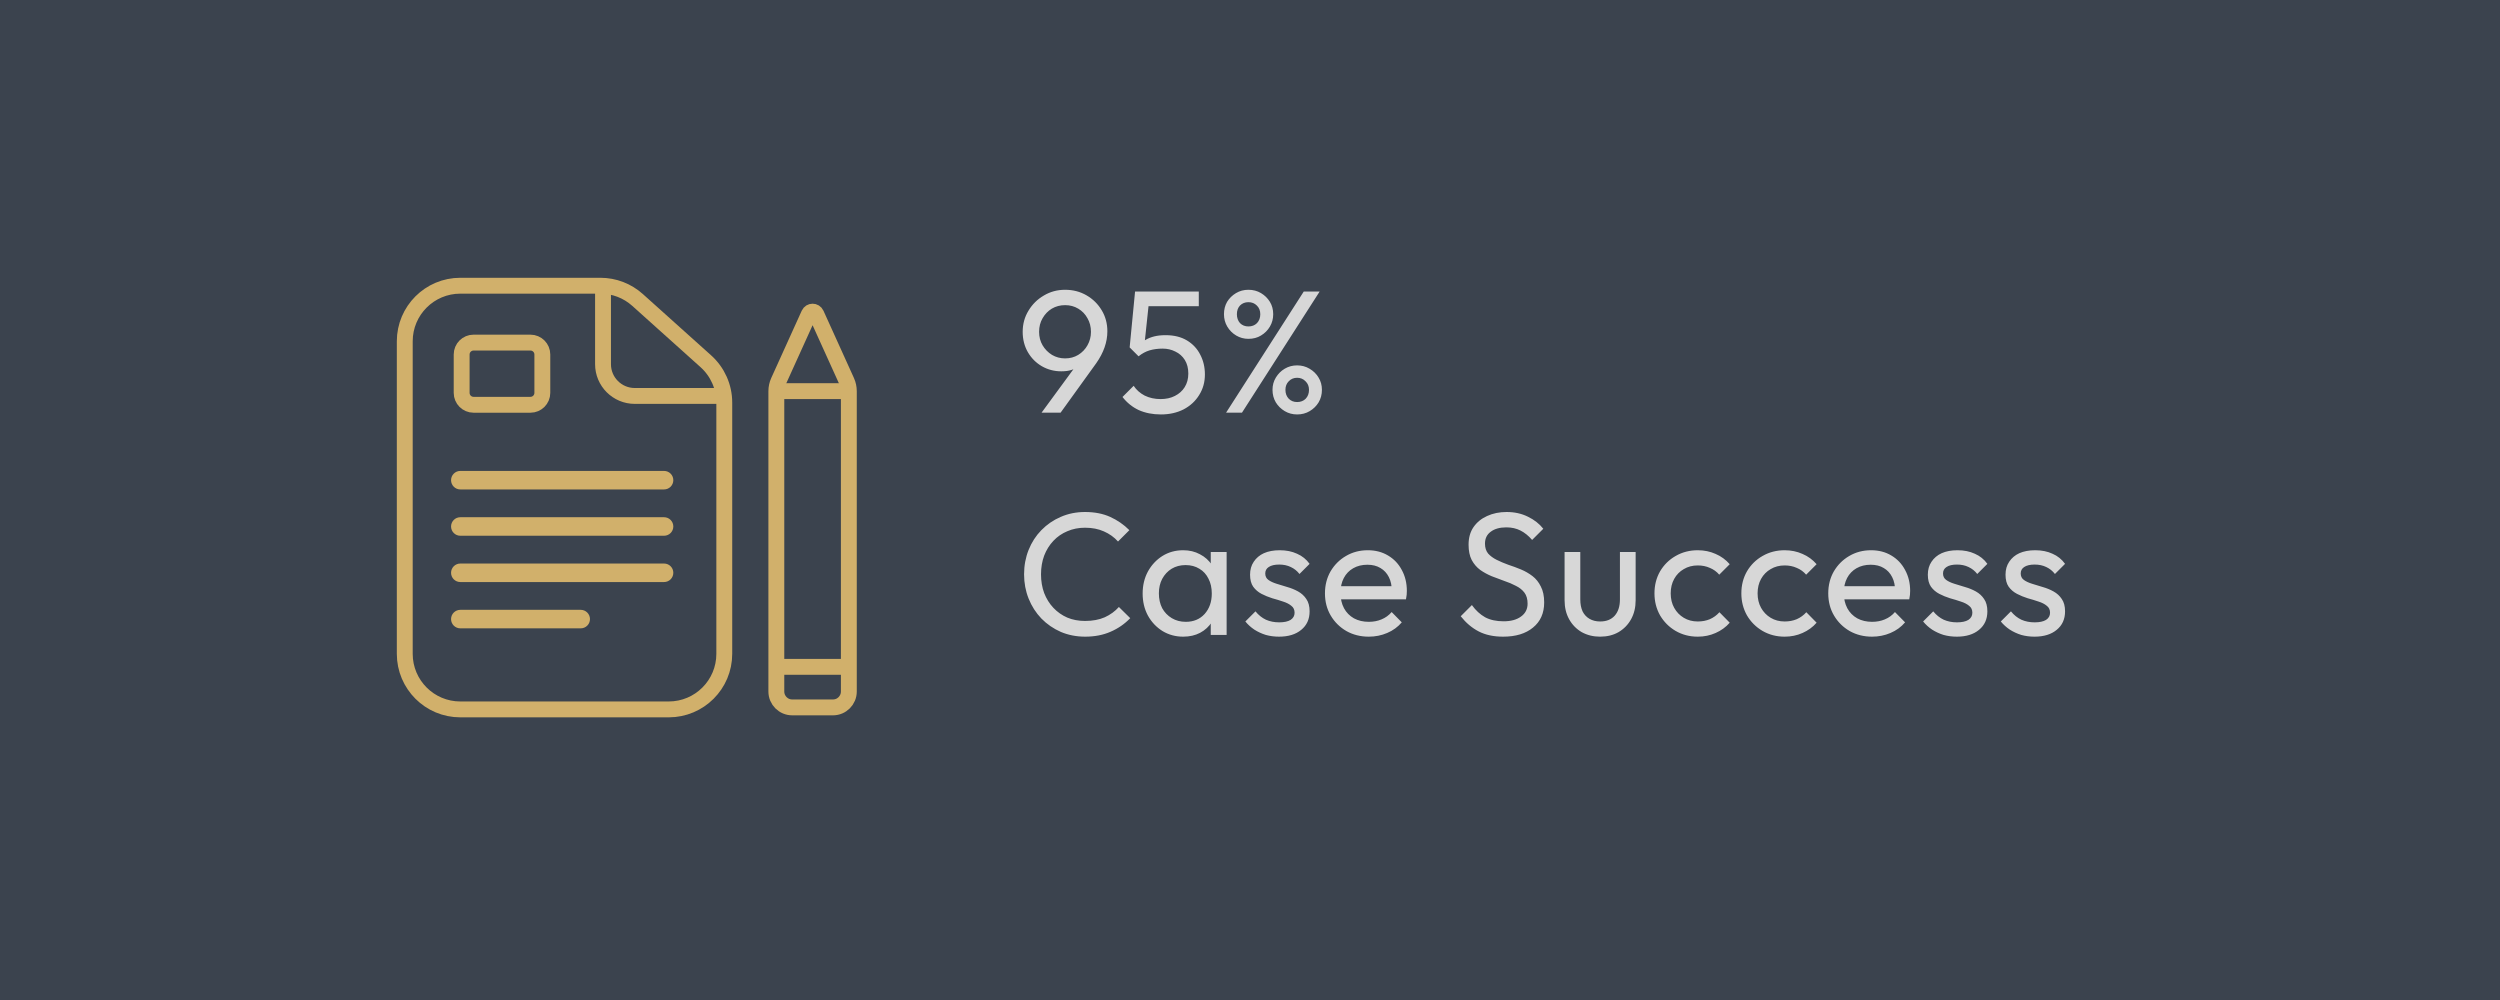 <svg width="315" height="126" viewBox="0 0 315 126" fill="none" xmlns="http://www.w3.org/2000/svg">
<path d="M0 0H315V126H0V0Z" fill="#3B434E"/>
<g clip-path="url(#clip0_2_92)">
<path d="M101.931 39.559L98.086 48.045C97.91 48.434 97.819 48.856 97.819 49.283V87.132C97.819 88.236 98.714 89.132 99.819 89.132H104.954C106.059 89.132 106.954 88.236 106.954 87.132V49.283C106.954 48.856 106.863 48.434 106.687 48.045L102.842 39.559C102.664 39.168 102.108 39.168 101.931 39.559Z" stroke="#D1B06B" stroke-width="2"/>
<path d="M97.819 49.283H102.957H106.954" stroke="#D1B06B" stroke-width="2"/>
<path d="M83.671 59.336H58.001C57.356 59.336 56.834 59.859 56.834 60.503C56.834 61.147 57.356 61.67 58.001 61.67H83.671C84.316 61.67 84.838 61.147 84.838 60.503C84.838 59.859 84.316 59.336 83.671 59.336Z" fill="#D1B06B"/>
<path d="M66.835 43.167H59.668C58.839 43.167 58.168 43.839 58.168 44.667V49.502C58.168 50.33 58.839 51.002 59.668 51.002H66.835C67.664 51.002 68.335 50.33 68.335 49.502V44.667C68.335 43.839 67.664 43.167 66.835 43.167Z" stroke="#D1B06B" stroke-width="2"/>
<path d="M83.671 71.005H58.001C57.356 71.005 56.834 71.527 56.834 72.171C56.834 72.816 57.356 73.338 58.001 73.338H83.671C84.316 73.338 84.838 72.816 84.838 72.171C84.838 71.527 84.316 71.005 83.671 71.005Z" fill="#D1B06B"/>
<path d="M73.17 76.839H58.001C57.356 76.839 56.834 77.361 56.834 78.005C56.834 78.65 57.356 79.172 58.001 79.172H73.17C73.814 79.172 74.337 78.65 74.337 78.005C74.337 77.361 73.814 76.839 73.17 76.839Z" fill="#D1B06B"/>
<path d="M83.671 65.17H58.001C57.356 65.17 56.834 65.693 56.834 66.337C56.834 66.982 57.356 67.504 58.001 67.504H83.671C84.316 67.504 84.838 66.982 84.838 66.337C84.838 65.693 84.316 65.17 83.671 65.17Z" fill="#D1B06B"/>
<path d="M97.819 84.022H106.954" stroke="#D1B06B" stroke-width="2"/>
<path d="M51 43V82.385C51 86.251 54.134 89.385 58 89.385H84.26C88.126 89.385 91.26 86.251 91.26 82.385V50.728C91.26 48.74 90.415 46.847 88.936 45.519L80.328 37.791C79.043 36.638 77.378 36 75.652 36H58C54.134 36 51 39.134 51 43Z" stroke="#D1B06B" stroke-width="2"/>
<path d="M75.981 36.217V45.889C75.981 48.098 77.772 49.889 79.981 49.889H90.29" stroke="#D1B06B" stroke-width="2" stroke-linecap="round"/>
</g>
<path d="M131.234 52L135.832 45.73L136.58 45.334C136.404 45.627 136.191 45.884 135.942 46.104C135.693 46.324 135.385 46.493 135.018 46.61C134.666 46.727 134.233 46.786 133.72 46.786C132.84 46.786 132.026 46.573 131.278 46.148C130.545 45.723 129.958 45.136 129.518 44.388C129.078 43.625 128.858 42.767 128.858 41.814C128.858 40.831 129.1 39.944 129.584 39.152C130.068 38.345 130.713 37.707 131.52 37.238C132.327 36.754 133.221 36.512 134.204 36.512C135.201 36.512 136.103 36.747 136.91 37.216C137.717 37.685 138.355 38.316 138.824 39.108C139.293 39.885 139.528 40.765 139.528 41.748C139.528 43.097 139.059 44.439 138.12 45.774L133.632 52H131.234ZM134.204 45.158C134.82 45.158 135.37 45.011 135.854 44.718C136.353 44.41 136.741 44.007 137.02 43.508C137.313 42.995 137.46 42.43 137.46 41.814C137.46 41.169 137.313 40.597 137.02 40.098C136.741 39.585 136.353 39.181 135.854 38.888C135.37 38.595 134.82 38.448 134.204 38.448C133.588 38.448 133.031 38.595 132.532 38.888C132.048 39.181 131.659 39.585 131.366 40.098C131.073 40.597 130.926 41.169 130.926 41.814C130.926 42.445 131.073 43.009 131.366 43.508C131.659 44.007 132.055 44.41 132.554 44.718C133.053 45.011 133.603 45.158 134.204 45.158ZM146.274 52.22C145.233 52.22 144.301 52.037 143.48 51.67C142.673 51.289 141.991 50.739 141.434 50.02L142.842 48.612C143.179 49.125 143.641 49.536 144.228 49.844C144.829 50.137 145.497 50.284 146.23 50.284C146.919 50.284 147.521 50.152 148.034 49.888C148.562 49.624 148.973 49.257 149.266 48.788C149.574 48.304 149.728 47.732 149.728 47.072C149.728 46.397 149.581 45.825 149.288 45.356C148.995 44.887 148.599 44.535 148.1 44.3C147.616 44.051 147.081 43.926 146.494 43.926C145.893 43.926 145.343 43.999 144.844 44.146C144.36 44.293 143.898 44.542 143.458 44.894L143.48 43.574C143.729 43.266 144.015 43.017 144.338 42.826C144.661 42.635 145.027 42.489 145.438 42.386C145.849 42.283 146.325 42.232 146.868 42.232C147.924 42.232 148.819 42.452 149.552 42.892C150.285 43.332 150.843 43.926 151.224 44.674C151.62 45.422 151.818 46.258 151.818 47.182C151.818 48.15 151.576 49.015 151.092 49.778C150.623 50.541 149.97 51.142 149.134 51.582C148.298 52.007 147.345 52.22 146.274 52.22ZM143.458 44.894L142.336 43.772L143.018 36.732H144.91L144.14 43.97L143.458 44.894ZM143.436 38.58L143.018 36.732H151.048V38.58H143.436ZM157.3 42.694C156.743 42.694 156.23 42.555 155.76 42.276C155.291 41.997 154.917 41.623 154.638 41.154C154.36 40.685 154.22 40.164 154.22 39.592C154.22 39.005 154.352 38.485 154.616 38.03C154.895 37.575 155.269 37.209 155.738 36.93C156.208 36.651 156.728 36.512 157.3 36.512C157.887 36.512 158.415 36.651 158.884 36.93C159.354 37.209 159.728 37.575 160.006 38.03C160.285 38.485 160.424 39.005 160.424 39.592C160.424 40.164 160.285 40.685 160.006 41.154C159.728 41.623 159.354 41.997 158.884 42.276C158.43 42.555 157.902 42.694 157.3 42.694ZM157.3 41.132C157.74 41.132 158.1 40.993 158.378 40.714C158.657 40.421 158.796 40.047 158.796 39.592C158.796 39.137 158.65 38.771 158.356 38.492C158.078 38.213 157.726 38.074 157.3 38.074C156.875 38.074 156.523 38.213 156.244 38.492C155.98 38.771 155.848 39.137 155.848 39.592C155.848 40.047 155.98 40.421 156.244 40.714C156.523 40.993 156.875 41.132 157.3 41.132ZM163.438 52.22C162.866 52.22 162.346 52.081 161.876 51.802C161.407 51.523 161.033 51.157 160.754 50.702C160.476 50.233 160.336 49.705 160.336 49.118C160.336 48.546 160.476 48.033 160.754 47.578C161.033 47.109 161.407 46.735 161.876 46.456C162.346 46.177 162.866 46.038 163.438 46.038C164.01 46.038 164.531 46.177 165 46.456C165.484 46.735 165.866 47.109 166.144 47.578C166.423 48.033 166.562 48.546 166.562 49.118C166.562 49.705 166.423 50.233 166.144 50.702C165.866 51.157 165.492 51.523 165.022 51.802C164.553 52.081 164.025 52.22 163.438 52.22ZM163.438 50.658C163.878 50.658 164.238 50.519 164.516 50.24C164.795 49.947 164.934 49.573 164.934 49.118C164.934 48.678 164.788 48.319 164.494 48.04C164.216 47.747 163.864 47.6 163.438 47.6C163.013 47.6 162.661 47.747 162.382 48.04C162.104 48.319 161.964 48.678 161.964 49.118C161.964 49.573 162.104 49.947 162.382 50.24C162.661 50.519 163.013 50.658 163.438 50.658ZM154.484 52L164.274 36.732H166.276L156.486 52H154.484Z" fill="#D7D7D7"/>
<path d="M136.734 80.22C135.634 80.22 134.615 80.022 133.676 79.626C132.737 79.215 131.916 78.651 131.212 77.932C130.523 77.213 129.987 76.377 129.606 75.424C129.225 74.471 129.034 73.451 129.034 72.366C129.034 71.266 129.225 70.239 129.606 69.286C129.987 68.333 130.523 67.504 131.212 66.8C131.916 66.081 132.73 65.524 133.654 65.128C134.593 64.717 135.612 64.512 136.712 64.512C137.915 64.512 138.971 64.717 139.88 65.128C140.789 65.539 141.596 66.096 142.3 66.8L140.87 68.23C140.386 67.687 139.792 67.262 139.088 66.954C138.399 66.646 137.607 66.492 136.712 66.492C135.905 66.492 135.165 66.639 134.49 66.932C133.815 67.211 133.229 67.614 132.73 68.142C132.231 68.67 131.843 69.293 131.564 70.012C131.3 70.731 131.168 71.515 131.168 72.366C131.168 73.217 131.3 74.001 131.564 74.72C131.843 75.439 132.231 76.062 132.73 76.59C133.229 77.118 133.815 77.529 134.49 77.822C135.165 78.101 135.905 78.24 136.712 78.24C137.665 78.24 138.494 78.086 139.198 77.778C139.902 77.455 140.496 77.023 140.98 76.48L142.41 77.888C141.706 78.621 140.877 79.193 139.924 79.604C138.985 80.015 137.922 80.22 136.734 80.22ZM149.077 80.22C148.124 80.22 147.259 79.985 146.481 79.516C145.704 79.032 145.088 78.379 144.633 77.558C144.193 76.737 143.973 75.813 143.973 74.786C143.973 73.759 144.193 72.835 144.633 72.014C145.088 71.193 145.697 70.54 146.459 70.056C147.237 69.572 148.109 69.33 149.077 69.33C149.869 69.33 150.573 69.499 151.189 69.836C151.82 70.159 152.326 70.613 152.707 71.2C153.089 71.772 153.301 72.439 153.345 73.202V76.348C153.301 77.096 153.089 77.763 152.707 78.35C152.341 78.937 151.842 79.399 151.211 79.736C150.595 80.059 149.884 80.22 149.077 80.22ZM149.407 78.35C150.39 78.35 151.182 78.02 151.783 77.36C152.385 76.685 152.685 75.827 152.685 74.786C152.685 74.067 152.546 73.444 152.267 72.916C152.003 72.373 151.622 71.955 151.123 71.662C150.625 71.354 150.045 71.2 149.385 71.2C148.725 71.2 148.139 71.354 147.625 71.662C147.127 71.97 146.731 72.395 146.437 72.938C146.159 73.466 146.019 74.075 146.019 74.764C146.019 75.468 146.159 76.091 146.437 76.634C146.731 77.162 147.134 77.58 147.647 77.888C148.161 78.196 148.747 78.35 149.407 78.35ZM152.553 80V77.184L152.927 74.632L152.553 72.102V69.55H154.555V80H152.553ZM161.16 80.22C160.573 80.22 160.016 80.147 159.488 80C158.975 79.839 158.498 79.619 158.058 79.34C157.618 79.047 157.237 78.702 156.914 78.306L158.19 77.03C158.571 77.499 159.011 77.851 159.51 78.086C160.009 78.306 160.566 78.416 161.182 78.416C161.798 78.416 162.275 78.313 162.612 78.108C162.949 77.888 163.118 77.587 163.118 77.206C163.118 76.825 162.979 76.531 162.7 76.326C162.436 76.106 162.091 75.93 161.666 75.798C161.241 75.651 160.786 75.512 160.302 75.38C159.833 75.233 159.385 75.05 158.96 74.83C158.535 74.61 158.183 74.309 157.904 73.928C157.64 73.547 157.508 73.041 157.508 72.41C157.508 71.779 157.662 71.237 157.97 70.782C158.278 70.313 158.703 69.953 159.246 69.704C159.803 69.455 160.471 69.33 161.248 69.33C162.069 69.33 162.795 69.477 163.426 69.77C164.071 70.049 164.599 70.474 165.01 71.046L163.734 72.322C163.441 71.941 163.074 71.647 162.634 71.442C162.209 71.237 161.725 71.134 161.182 71.134C160.61 71.134 160.17 71.237 159.862 71.442C159.569 71.633 159.422 71.904 159.422 72.256C159.422 72.608 159.554 72.879 159.818 73.07C160.082 73.261 160.427 73.422 160.852 73.554C161.292 73.686 161.747 73.825 162.216 73.972C162.685 74.104 163.133 74.287 163.558 74.522C163.983 74.757 164.328 75.072 164.592 75.468C164.871 75.864 165.01 76.385 165.01 77.03C165.01 78.013 164.658 78.79 163.954 79.362C163.265 79.934 162.333 80.22 161.16 80.22ZM172.467 80.22C171.425 80.22 170.487 79.985 169.651 79.516C168.815 79.032 168.155 78.379 167.671 77.558C167.187 76.737 166.945 75.805 166.945 74.764C166.945 73.737 167.179 72.813 167.649 71.992C168.133 71.171 168.778 70.525 169.585 70.056C170.406 69.572 171.323 69.33 172.335 69.33C173.303 69.33 174.153 69.55 174.887 69.99C175.635 70.43 176.214 71.039 176.625 71.816C177.05 72.593 177.263 73.473 177.263 74.456C177.263 74.603 177.255 74.764 177.241 74.94C177.226 75.101 177.197 75.292 177.153 75.512H168.331V73.862H176.097L175.371 74.5C175.371 73.796 175.246 73.202 174.997 72.718C174.747 72.219 174.395 71.838 173.941 71.574C173.486 71.295 172.936 71.156 172.291 71.156C171.616 71.156 171.022 71.303 170.509 71.596C169.995 71.889 169.599 72.3 169.321 72.828C169.042 73.356 168.903 73.979 168.903 74.698C168.903 75.431 169.049 76.077 169.343 76.634C169.636 77.177 170.054 77.602 170.597 77.91C171.139 78.203 171.763 78.35 172.467 78.35C173.053 78.35 173.589 78.247 174.073 78.042C174.571 77.837 174.997 77.529 175.349 77.118L176.625 78.416C176.126 79.003 175.51 79.45 174.777 79.758C174.058 80.066 173.288 80.22 172.467 80.22ZM189.396 80.22C188.193 80.22 187.166 80 186.316 79.56C185.465 79.12 184.71 78.482 184.05 77.646L185.458 76.238C185.942 76.913 186.499 77.426 187.13 77.778C187.76 78.115 188.538 78.284 189.462 78.284C190.371 78.284 191.097 78.086 191.64 77.69C192.197 77.294 192.476 76.751 192.476 76.062C192.476 75.49 192.344 75.028 192.08 74.676C191.816 74.324 191.456 74.038 191.002 73.818C190.562 73.583 190.078 73.378 189.55 73.202C189.022 73.011 188.494 72.813 187.966 72.608C187.438 72.388 186.954 72.124 186.514 71.816C186.074 71.493 185.714 71.075 185.436 70.562C185.172 70.049 185.04 69.403 185.04 68.626C185.04 67.761 185.245 67.027 185.656 66.426C186.081 65.81 186.653 65.341 187.372 65.018C188.105 64.681 188.926 64.512 189.836 64.512C190.833 64.512 191.728 64.71 192.52 65.106C193.312 65.487 193.957 65.993 194.456 66.624L193.048 68.032C192.593 67.504 192.102 67.108 191.574 66.844C191.06 66.58 190.466 66.448 189.792 66.448C188.97 66.448 188.318 66.631 187.834 66.998C187.35 67.35 187.108 67.849 187.108 68.494C187.108 69.007 187.24 69.425 187.504 69.748C187.782 70.056 188.142 70.32 188.582 70.54C189.022 70.76 189.506 70.965 190.034 71.156C190.576 71.332 191.112 71.53 191.64 71.75C192.168 71.97 192.652 72.249 193.092 72.586C193.532 72.923 193.884 73.363 194.148 73.906C194.426 74.434 194.566 75.101 194.566 75.908C194.566 77.257 194.096 78.313 193.158 79.076C192.234 79.839 190.98 80.22 189.396 80.22ZM201.603 80.22C200.752 80.22 199.982 80.029 199.293 79.648C198.618 79.252 198.09 78.709 197.709 78.02C197.327 77.331 197.137 76.531 197.137 75.622V69.55H199.117V75.534C199.117 76.106 199.212 76.605 199.403 77.03C199.608 77.441 199.901 77.756 200.283 77.976C200.664 78.196 201.111 78.306 201.625 78.306C202.402 78.306 203.011 78.064 203.451 77.58C203.891 77.081 204.111 76.399 204.111 75.534V69.55H206.091V75.622C206.091 76.531 205.9 77.331 205.519 78.02C205.137 78.709 204.609 79.252 203.935 79.648C203.275 80.029 202.497 80.22 201.603 80.22ZM213.919 80.22C212.892 80.22 211.961 79.978 211.125 79.494C210.303 79.01 209.651 78.357 209.167 77.536C208.697 76.7 208.463 75.776 208.463 74.764C208.463 73.737 208.697 72.813 209.167 71.992C209.651 71.171 210.303 70.525 211.125 70.056C211.961 69.572 212.892 69.33 213.919 69.33C214.725 69.33 215.473 69.484 216.163 69.792C216.852 70.085 217.446 70.518 217.945 71.09L216.625 72.41C216.302 72.029 215.906 71.743 215.437 71.552C214.982 71.347 214.476 71.244 213.919 71.244C213.259 71.244 212.672 71.398 212.159 71.706C211.645 71.999 211.242 72.41 210.949 72.938C210.655 73.466 210.509 74.075 210.509 74.764C210.509 75.453 210.655 76.062 210.949 76.59C211.242 77.118 211.645 77.536 212.159 77.844C212.672 78.152 213.259 78.306 213.919 78.306C214.476 78.306 214.982 78.211 215.437 78.02C215.906 77.815 216.309 77.521 216.647 77.14L217.945 78.46C217.461 79.017 216.867 79.45 216.163 79.758C215.473 80.066 214.725 80.22 213.919 80.22ZM224.867 80.22C223.841 80.22 222.909 79.978 222.073 79.494C221.252 79.01 220.599 78.357 220.115 77.536C219.646 76.7 219.411 75.776 219.411 74.764C219.411 73.737 219.646 72.813 220.115 71.992C220.599 71.171 221.252 70.525 222.073 70.056C222.909 69.572 223.841 69.33 224.867 69.33C225.674 69.33 226.422 69.484 227.111 69.792C227.801 70.085 228.395 70.518 228.893 71.09L227.573 72.41C227.251 72.029 226.855 71.743 226.385 71.552C225.931 71.347 225.425 71.244 224.867 71.244C224.207 71.244 223.621 71.398 223.107 71.706C222.594 71.999 222.191 72.41 221.897 72.938C221.604 73.466 221.457 74.075 221.457 74.764C221.457 75.453 221.604 76.062 221.897 76.59C222.191 77.118 222.594 77.536 223.107 77.844C223.621 78.152 224.207 78.306 224.867 78.306C225.425 78.306 225.931 78.211 226.385 78.02C226.855 77.815 227.258 77.521 227.595 77.14L228.893 78.46C228.409 79.017 227.815 79.45 227.111 79.758C226.422 80.066 225.674 80.22 224.867 80.22ZM235.882 80.22C234.841 80.22 233.902 79.985 233.066 79.516C232.23 79.032 231.57 78.379 231.086 77.558C230.602 76.737 230.36 75.805 230.36 74.764C230.36 73.737 230.595 72.813 231.064 71.992C231.548 71.171 232.194 70.525 233 70.056C233.822 69.572 234.738 69.33 235.75 69.33C236.718 69.33 237.569 69.55 238.302 69.99C239.05 70.43 239.63 71.039 240.04 71.816C240.466 72.593 240.678 73.473 240.678 74.456C240.678 74.603 240.671 74.764 240.656 74.94C240.642 75.101 240.612 75.292 240.568 75.512H231.746V73.862H239.512L238.786 74.5C238.786 73.796 238.662 73.202 238.412 72.718C238.163 72.219 237.811 71.838 237.356 71.574C236.902 71.295 236.352 71.156 235.706 71.156C235.032 71.156 234.438 71.303 233.924 71.596C233.411 71.889 233.015 72.3 232.736 72.828C232.458 73.356 232.318 73.979 232.318 74.698C232.318 75.431 232.465 76.077 232.758 76.634C233.052 77.177 233.47 77.602 234.012 77.91C234.555 78.203 235.178 78.35 235.882 78.35C236.469 78.35 237.004 78.247 237.488 78.042C237.987 77.837 238.412 77.529 238.764 77.118L240.04 78.416C239.542 79.003 238.926 79.45 238.192 79.758C237.474 80.066 236.704 80.22 235.882 80.22ZM246.559 80.22C245.972 80.22 245.415 80.147 244.887 80C244.374 79.839 243.897 79.619 243.457 79.34C243.017 79.047 242.636 78.702 242.313 78.306L243.589 77.03C243.97 77.499 244.41 77.851 244.909 78.086C245.408 78.306 245.965 78.416 246.581 78.416C247.197 78.416 247.674 78.313 248.011 78.108C248.348 77.888 248.517 77.587 248.517 77.206C248.517 76.825 248.378 76.531 248.099 76.326C247.835 76.106 247.49 75.93 247.065 75.798C246.64 75.651 246.185 75.512 245.701 75.38C245.232 75.233 244.784 75.05 244.359 74.83C243.934 74.61 243.582 74.309 243.303 73.928C243.039 73.547 242.907 73.041 242.907 72.41C242.907 71.779 243.061 71.237 243.369 70.782C243.677 70.313 244.102 69.953 244.645 69.704C245.202 69.455 245.87 69.33 246.647 69.33C247.468 69.33 248.194 69.477 248.825 69.77C249.47 70.049 249.998 70.474 250.409 71.046L249.133 72.322C248.84 71.941 248.473 71.647 248.033 71.442C247.608 71.237 247.124 71.134 246.581 71.134C246.009 71.134 245.569 71.237 245.261 71.442C244.968 71.633 244.821 71.904 244.821 72.256C244.821 72.608 244.953 72.879 245.217 73.07C245.481 73.261 245.826 73.422 246.251 73.554C246.691 73.686 247.146 73.825 247.615 73.972C248.084 74.104 248.532 74.287 248.957 74.522C249.382 74.757 249.727 75.072 249.991 75.468C250.27 75.864 250.409 76.385 250.409 77.03C250.409 78.013 250.057 78.79 249.353 79.362C248.664 79.934 247.732 80.22 246.559 80.22ZM256.348 80.22C255.761 80.22 255.204 80.147 254.676 80C254.162 79.839 253.686 79.619 253.246 79.34C252.806 79.047 252.424 78.702 252.102 78.306L253.378 77.03C253.759 77.499 254.199 77.851 254.698 78.086C255.196 78.306 255.754 78.416 256.37 78.416C256.986 78.416 257.462 78.313 257.8 78.108C258.137 77.888 258.306 77.587 258.306 77.206C258.306 76.825 258.166 76.531 257.888 76.326C257.624 76.106 257.279 75.93 256.854 75.798C256.428 75.651 255.974 75.512 255.49 75.38C255.02 75.233 254.573 75.05 254.148 74.83C253.722 74.61 253.37 74.309 253.092 73.928C252.828 73.547 252.696 73.041 252.696 72.41C252.696 71.779 252.85 71.237 253.158 70.782C253.466 70.313 253.891 69.953 254.434 69.704C254.991 69.455 255.658 69.33 256.436 69.33C257.257 69.33 257.983 69.477 258.614 69.77C259.259 70.049 259.787 70.474 260.198 71.046L258.922 72.322C258.628 71.941 258.262 71.647 257.822 71.442C257.396 71.237 256.912 71.134 256.37 71.134C255.798 71.134 255.358 71.237 255.05 71.442C254.756 71.633 254.61 71.904 254.61 72.256C254.61 72.608 254.742 72.879 255.006 73.07C255.27 73.261 255.614 73.422 256.04 73.554C256.48 73.686 256.934 73.825 257.404 73.972C257.873 74.104 258.32 74.287 258.746 74.522C259.171 74.757 259.516 75.072 259.78 75.468C260.058 75.864 260.198 76.385 260.198 77.03C260.198 78.013 259.846 78.79 259.142 79.362C258.452 79.934 257.521 80.22 256.348 80.22Z" fill="#D7D7D7"/>
<defs>
<clipPath id="clip0_2_92">
<rect width="58" height="56" fill="white" transform="translate(50 35)"/>
</clipPath>
</defs>
</svg>
